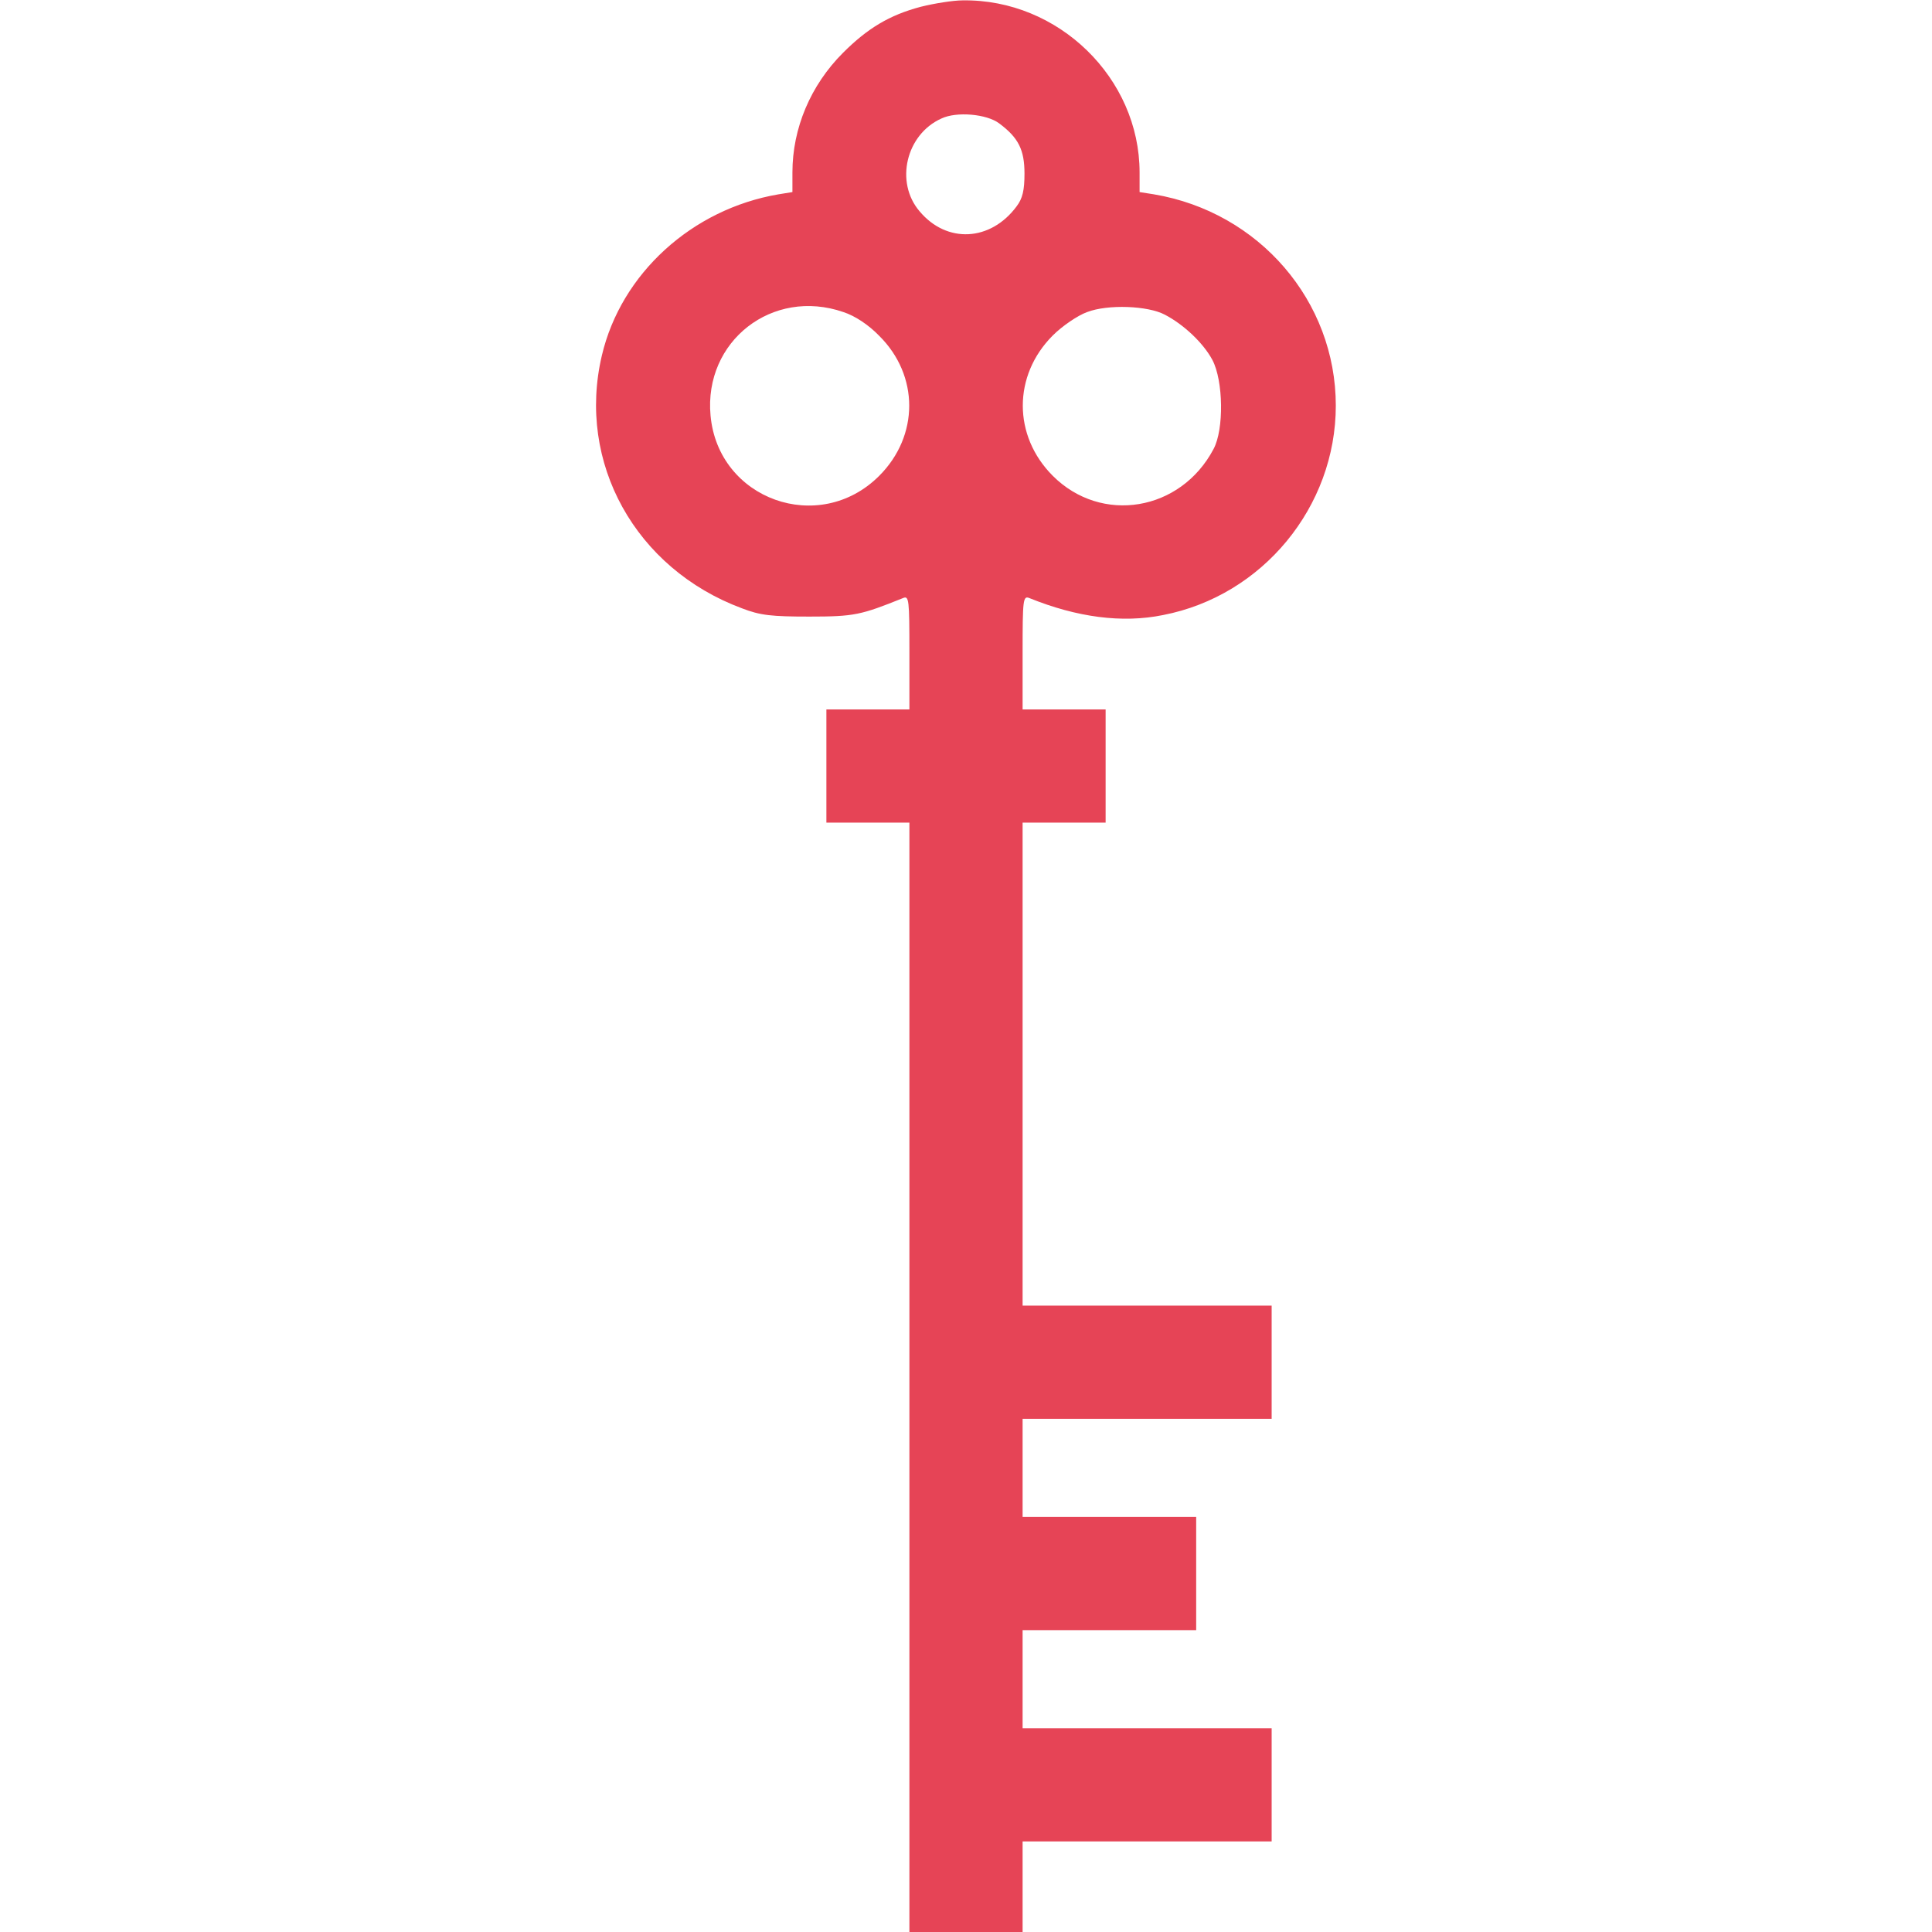 <svg width="190" height="190" viewBox="0 0 190 190" fill="none" xmlns="http://www.w3.org/2000/svg">
<path d="M90.547 0.668C87.467 1.484 85.315 2.783 82.903 5.195C79.711 8.387 77.93 12.617 77.93 16.959V18.889L76.557 19.111C68.059 20.559 61.082 26.904 59.19 34.957C56.703 45.496 62.492 55.924 72.957 59.82C74.776 60.525 75.889 60.637 79.6 60.637C84.016 60.637 84.647 60.488 88.803 58.818C89.397 58.559 89.434 58.967 89.434 64.162V69.766H85.352H81.27V75.332V80.898H85.352H89.434V135.449V190H95H100.567V185.547V181.094H112.813H125.059V175.527V169.961H112.813H100.567V165.137V160.312H109.102H117.637V154.746V149.18H109.102H100.567V144.355V139.531H112.813H125.059V133.965V128.398H112.813H100.567V104.648V80.898H104.649H108.731V75.332V69.766H104.649H100.567V64.162C100.567 58.967 100.604 58.559 101.235 58.818C105.911 60.711 110.364 61.305 114.371 60.488C124.168 58.596 131.368 49.838 131.368 39.893C131.368 29.613 123.834 20.855 113.481 19.111L112.071 18.889V16.959C112.071 7.682 104.092 -0.111 94.666 0.037C93.739 0.037 91.883 0.334 90.547 0.668ZM98.266 12.135C100.159 13.545 100.752 14.732 100.752 17.07C100.752 18.703 100.567 19.52 99.973 20.299C97.412 23.75 93.108 23.973 90.436 20.781C87.987 17.924 89.1 13.211 92.588 11.652C94.073 10.947 97.041 11.207 98.266 12.135ZM82.94 30.689C84.09 31.061 85.426 31.951 86.465 33.027C90.399 36.924 90.399 42.861 86.465 46.795C80.565 52.695 70.62 49.133 69.877 40.857C69.209 33.547 75.963 28.277 82.94 30.689ZM114.557 30.949C116.412 31.914 118.342 33.732 119.233 35.402C120.309 37.443 120.383 42.23 119.344 44.16C116.116 50.283 108.323 51.582 103.536 46.795C99.602 42.861 99.602 36.924 103.536 32.99C104.463 32.062 105.985 31.023 106.912 30.689C108.953 29.91 112.887 30.059 114.557 30.949Z" fill="#E64456"/>
</svg>
